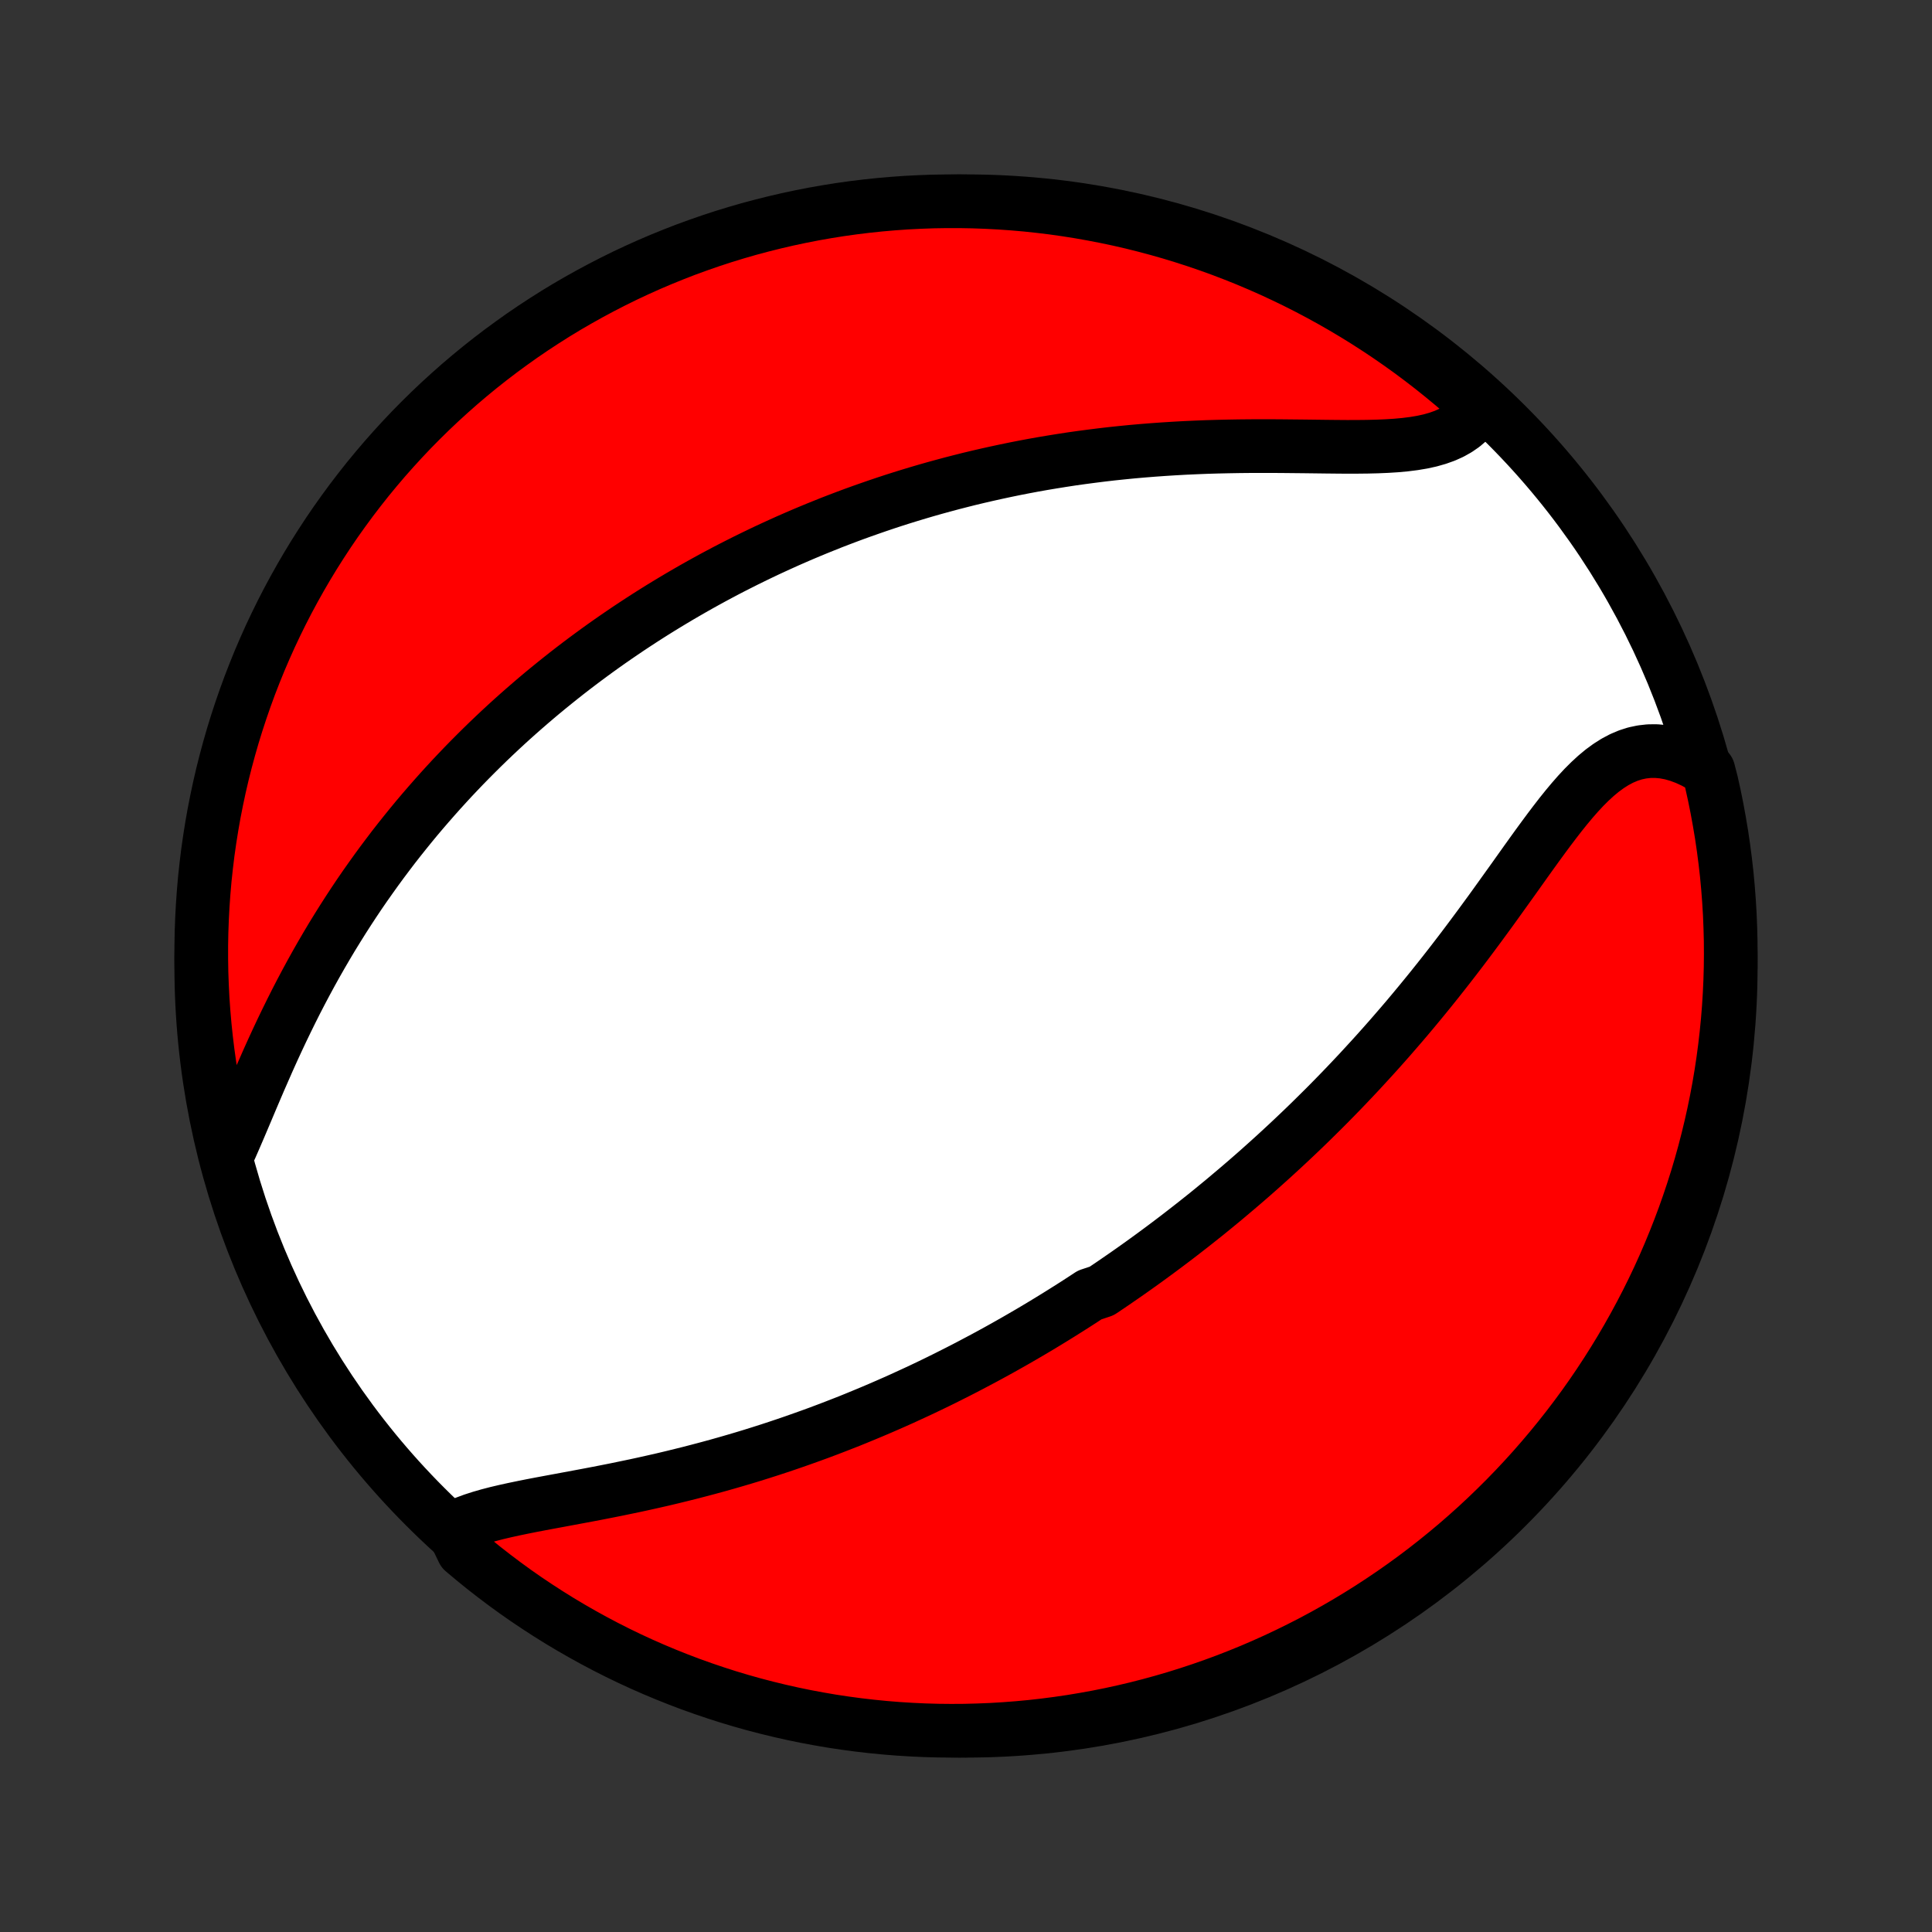 <?xml version="1.0" encoding="utf-8" standalone="no"?>
<!DOCTYPE svg PUBLIC "-//W3C//DTD SVG 1.1//EN"
  "http://www.w3.org/Graphics/SVG/1.1/DTD/svg11.dtd">
<!-- Created with matplotlib (http://matplotlib.org/) -->
<svg height="72pt" version="1.1" viewBox="0 0 72 72" width="72pt" xmlns="http://www.w3.org/2000/svg" xmlns:xlink="http://www.w3.org/1999/xlink">
 <rect x="0" y="0" width="72" height="72" fill="#333333" stroke="none"/>
 <defs>
  <style type="text/css">
*{stroke-linecap:butt;stroke-linejoin:round;}
  </style>
 </defs>
 <g id="figure_1">
  <g id="patch_1">
   <path d="
M0 72
L72 72
L72 0
L0 0
z
" style="fill:none;"/>
  </g>
  <g id="axes_1">
   <g id="PatchCollection_1">
    <defs>
     <path d="
M36 -7.5
C43.558 -7.5 50.808 -10.503 56.153 -15.848
C61.497 -21.192 64.5 -28.442 64.5 -36
C64.5 -43.558 61.497 -50.808 56.153 -56.153
C50.808 -61.497 43.558 -64.5 36 -64.5
C28.442 -64.5 21.192 -61.497 15.848 -56.153
C10.503 -50.808 7.5 -43.558 7.5 -36
C7.5 -28.442 10.503 -21.192 15.848 -15.848
C21.192 -10.503 28.442 -7.5 36 -7.5
z
" id="C0_0_a811fe30f3"/>
     <path d="
M16.865 -15.027
L17.103 -15.146
L17.357 -15.255
L17.627 -15.355
L17.909 -15.446
L18.204 -15.531
L18.508 -15.61
L18.822 -15.684
L19.144 -15.755
L19.472 -15.823
L19.806 -15.89
L20.146 -15.955
L20.489 -16.019
L20.835 -16.083
L21.184 -16.148
L21.534 -16.213
L21.886 -16.279
L22.239 -16.346
L22.591 -16.415
L22.944 -16.485
L23.296 -16.558
L23.648 -16.631
L23.998 -16.707
L24.347 -16.785
L24.694 -16.864
L25.039 -16.946
L25.382 -17.03
L25.723 -17.115
L26.061 -17.203
L26.397 -17.292
L26.731 -17.383
L27.061 -17.476
L27.39 -17.571
L27.715 -17.667
L28.037 -17.765
L28.356 -17.865
L28.673 -17.966
L28.986 -18.069
L29.297 -18.173
L29.605 -18.279
L29.909 -18.386
L30.211 -18.494
L30.51 -18.603
L30.806 -18.714
L31.099 -18.826
L31.389 -18.939
L31.677 -19.052
L31.961 -19.168
L32.243 -19.284
L32.523 -19.401
L32.8 -19.519
L33.074 -19.638
L33.345 -19.757
L33.615 -19.878
L33.881 -20
L34.146 -20.122
L34.408 -20.245
L34.668 -20.369
L34.926 -20.494
L35.182 -20.62
L35.435 -20.747
L35.687 -20.874
L35.937 -21.002
L36.184 -21.131
L36.43 -21.261
L36.675 -21.391
L36.917 -21.522
L37.158 -21.654
L37.397 -21.787
L37.635 -21.921
L37.871 -22.055
L38.106 -22.191
L38.34 -22.327
L38.572 -22.464
L38.803 -22.602
L39.032 -22.741
L39.261 -22.881
L39.489 -23.022
L39.715 -23.164
L39.94 -23.306
L40.165 -23.45
L40.389 -23.595
L40.611 -23.741
L41.055 -23.888
L41.275 -24.036
L41.495 -24.185
L41.714 -24.336
L41.933 -24.487
L42.151 -24.64
L42.369 -24.794
L42.587 -24.95
L42.804 -25.107
L43.02 -25.265
L43.237 -25.425
L43.453 -25.586
L43.669 -25.749
L43.885 -25.913
L44.1 -26.079
L44.316 -26.247
L44.532 -26.416
L44.747 -26.587
L44.963 -26.759
L45.178 -26.934
L45.394 -27.111
L45.61 -27.289
L45.825 -27.47
L46.041 -27.652
L46.258 -27.837
L46.474 -28.023
L46.691 -28.212
L46.908 -28.403
L47.125 -28.597
L47.343 -28.793
L47.561 -28.991
L47.779 -29.192
L47.998 -29.395
L48.217 -29.601
L48.436 -29.809
L48.656 -30.02
L48.876 -30.234
L49.096 -30.451
L49.318 -30.671
L49.539 -30.893
L49.761 -31.119
L49.983 -31.347
L50.205 -31.579
L50.428 -31.814
L50.651 -32.051
L50.874 -32.293
L51.098 -32.537
L51.322 -32.784
L51.546 -33.035
L51.771 -33.289
L51.995 -33.547
L52.22 -33.807
L52.445 -34.071
L52.669 -34.338
L52.894 -34.609
L53.119 -34.883
L53.343 -35.159
L53.567 -35.439
L53.791 -35.722
L54.015 -36.008
L54.238 -36.297
L54.461 -36.588
L54.683 -36.882
L54.904 -37.178
L55.126 -37.477
L55.346 -37.777
L55.566 -38.078
L55.784 -38.381
L56.002 -38.685
L56.22 -38.989
L56.437 -39.292
L56.653 -39.596
L56.868 -39.898
L57.083 -40.198
L57.297 -40.495
L57.512 -40.789
L57.726 -41.078
L57.941 -41.362
L58.156 -41.64
L58.372 -41.909
L58.589 -42.169
L58.808 -42.419
L59.029 -42.657
L59.253 -42.88
L59.48 -43.089
L59.71 -43.28
L59.945 -43.452
L60.184 -43.604
L60.428 -43.734
L60.677 -43.84
L60.931 -43.922
L61.191 -43.977
L61.455 -44.007
L61.724 -44.009
L61.997 -43.984
L62.274 -43.932
L62.553 -43.853
L62.835 -43.748
L63.118 -43.618
L63.401 -43.464
L63.667 -43.286
L63.782 -42.842
L63.889 -42.358
L63.987 -41.872
L64.076 -41.384
L64.158 -40.895
L64.23 -40.404
L64.294 -39.912
L64.35 -39.419
L64.396 -38.925
L64.434 -38.429
L64.464 -37.934
L64.484 -37.437
L64.497 -36.94
L64.5 -36.443
L64.495 -35.945
L64.481 -35.448
L64.458 -34.951
L64.427 -34.454
L64.387 -33.958
L64.338 -33.462
L64.281 -32.967
L64.215 -32.472
L64.141 -31.98
L64.058 -31.488
L63.966 -30.997
L63.866 -30.508
L63.757 -30.021
L63.64 -29.536
L63.515 -29.052
L63.381 -28.571
L63.239 -28.092
L63.088 -27.615
L62.929 -27.141
L62.763 -26.67
L62.587 -26.201
L62.404 -25.736
L62.213 -25.273
L62.014 -24.814
L61.807 -24.358
L61.592 -23.906
L61.369 -23.457
L61.138 -23.013
L60.9 -22.572
L60.654 -22.135
L60.401 -21.703
L60.14 -21.275
L59.872 -20.851
L59.597 -20.432
L59.315 -20.018
L59.025 -19.608
L58.728 -19.204
L58.425 -18.805
L58.114 -18.411
L57.797 -18.022
L57.473 -17.639
L57.143 -17.261
L56.806 -16.889
L56.463 -16.523
L56.114 -16.163
L55.758 -15.809
L55.397 -15.461
L55.03 -15.119
L54.656 -14.784
L54.278 -14.455
L53.893 -14.133
L53.503 -13.817
L53.108 -13.508
L52.708 -13.206
L52.302 -12.911
L51.892 -12.623
L51.476 -12.342
L51.056 -12.068
L50.632 -11.802
L50.203 -11.543
L49.769 -11.291
L49.332 -11.047
L48.89 -10.81
L48.444 -10.582
L47.995 -10.361
L47.542 -10.147
L47.086 -9.942
L46.626 -9.744
L46.163 -9.555
L45.696 -9.373
L45.227 -9.2
L44.755 -9.035
L44.28 -8.878
L43.803 -8.729
L43.324 -8.589
L42.842 -8.457
L42.358 -8.333
L41.872 -8.218
L41.384 -8.111
L40.895 -8.013
L40.404 -7.924
L39.912 -7.842
L39.419 -7.77
L38.925 -7.706
L38.429 -7.65
L37.934 -7.604
L37.437 -7.566
L36.94 -7.536
L36.443 -7.516
L35.945 -7.503
L35.448 -7.5
L34.951 -7.505
L34.454 -7.519
L33.958 -7.542
L33.462 -7.573
L32.967 -7.613
L32.472 -7.662
L31.98 -7.719
L31.488 -7.785
L30.997 -7.859
L30.508 -7.943
L30.021 -8.034
L29.536 -8.134
L29.052 -8.243
L28.571 -8.36
L28.092 -8.485
L27.615 -8.619
L27.141 -8.761
L26.67 -8.912
L26.201 -9.071
L25.736 -9.237
L25.273 -9.413
L24.814 -9.596
L24.358 -9.787
L23.906 -9.986
L23.457 -10.193
L23.013 -10.408
L22.572 -10.631
L22.135 -10.862
L21.703 -11.1
L21.275 -11.346
L20.851 -11.599
L20.432 -11.86
L20.018 -12.128
L19.608 -12.403
L19.204 -12.685
L18.805 -12.975
L18.411 -13.272
L18.022 -13.575
L17.639 -13.886
L17.261 -14.203
z
" id="C0_1_bc9c331a40"/>
     <path d="
M8.464 -28.952
L8.612 -29.277
L8.759 -29.613
L8.907 -29.957
L9.056 -30.308
L9.207 -30.664
L9.359 -31.025
L9.514 -31.389
L9.671 -31.756
L9.832 -32.123
L9.994 -32.492
L10.16 -32.86
L10.329 -33.227
L10.501 -33.593
L10.676 -33.956
L10.854 -34.318
L11.034 -34.676
L11.218 -35.032
L11.404 -35.383
L11.593 -35.732
L11.784 -36.076
L11.978 -36.416
L12.174 -36.752
L12.372 -37.084
L12.573 -37.411
L12.775 -37.734
L12.979 -38.052
L13.185 -38.366
L13.392 -38.675
L13.601 -38.979
L13.812 -39.278
L14.023 -39.573
L14.236 -39.864
L14.45 -40.149
L14.664 -40.431
L14.88 -40.707
L15.097 -40.979
L15.314 -41.247
L15.532 -41.511
L15.751 -41.77
L15.971 -42.025
L16.191 -42.276
L16.411 -42.523
L16.632 -42.766
L16.853 -43.005
L17.075 -43.24
L17.297 -43.472
L17.52 -43.7
L17.743 -43.924
L17.966 -44.145
L18.189 -44.362
L18.413 -44.576
L18.637 -44.787
L18.862 -44.995
L19.086 -45.199
L19.311 -45.4
L19.537 -45.599
L19.762 -45.794
L19.988 -45.987
L20.214 -46.177
L20.441 -46.364
L20.668 -46.548
L20.895 -46.73
L21.123 -46.91
L21.351 -47.087
L21.579 -47.261
L21.808 -47.433
L22.038 -47.603
L22.268 -47.771
L22.499 -47.937
L22.73 -48.1
L22.962 -48.261
L23.194 -48.42
L23.428 -48.578
L23.662 -48.733
L23.896 -48.886
L24.132 -49.038
L24.369 -49.188
L24.606 -49.336
L24.845 -49.482
L25.084 -49.626
L25.324 -49.769
L25.566 -49.91
L25.809 -50.05
L26.053 -50.188
L26.298 -50.324
L26.544 -50.459
L26.792 -50.592
L27.041 -50.724
L27.292 -50.854
L27.544 -50.982
L27.798 -51.11
L28.053 -51.235
L28.311 -51.36
L28.569 -51.483
L28.83 -51.604
L29.093 -51.724
L29.357 -51.843
L29.624 -51.96
L29.892 -52.076
L30.163 -52.19
L30.436 -52.303
L30.711 -52.414
L30.988 -52.525
L31.268 -52.633
L31.55 -52.74
L31.835 -52.846
L32.123 -52.95
L32.413 -53.052
L32.705 -53.153
L33.001 -53.253
L33.299 -53.351
L33.6 -53.447
L33.904 -53.541
L34.212 -53.634
L34.522 -53.725
L34.835 -53.814
L35.152 -53.901
L35.472 -53.987
L35.795 -54.07
L36.121 -54.152
L36.451 -54.231
L36.784 -54.308
L37.121 -54.383
L37.461 -54.456
L37.805 -54.527
L38.152 -54.595
L38.503 -54.661
L38.857 -54.724
L39.215 -54.784
L39.576 -54.842
L39.941 -54.898
L40.31 -54.95
L40.682 -54.999
L41.057 -55.046
L41.435 -55.09
L41.817 -55.13
L42.202 -55.168
L42.59 -55.202
L42.981 -55.233
L43.374 -55.261
L43.771 -55.286
L44.169 -55.308
L44.57 -55.326
L44.972 -55.342
L45.376 -55.354
L45.782 -55.363
L46.188 -55.37
L46.595 -55.374
L47.002 -55.375
L47.409 -55.375
L47.815 -55.372
L48.22 -55.368
L48.623 -55.364
L49.023 -55.359
L49.419 -55.354
L49.812 -55.35
L50.199 -55.347
L50.581 -55.348
L50.956 -55.352
L51.323 -55.361
L51.681 -55.376
L52.029 -55.398
L52.366 -55.429
L52.691 -55.47
L53.002 -55.522
L53.298 -55.587
L53.579 -55.667
L53.843 -55.761
L54.09 -55.872
L54.318 -56
L54.528 -56.145
L54.718 -56.308
L54.888 -56.489
L55.039 -56.688
L54.894 -56.903
L54.519 -57.337
L54.138 -57.663
L53.751 -57.983
L53.359 -58.297
L52.962 -58.603
L52.56 -58.903
L52.153 -59.195
L51.74 -59.481
L51.323 -59.759
L50.902 -60.03
L50.475 -60.294
L50.045 -60.55
L49.61 -60.799
L49.171 -61.04
L48.728 -61.274
L48.281 -61.5
L47.83 -61.718
L47.376 -61.929
L46.918 -62.131
L46.457 -62.326
L45.992 -62.512
L45.525 -62.691
L45.055 -62.861
L44.582 -63.023
L44.106 -63.177
L43.628 -63.323
L43.148 -63.46
L42.665 -63.589
L42.181 -63.71
L41.694 -63.822
L41.206 -63.925
L40.716 -64.02
L40.225 -64.107
L39.732 -64.185
L39.239 -64.255
L38.744 -64.315
L38.248 -64.368
L37.752 -64.411
L37.255 -64.446
L36.758 -64.472
L36.261 -64.49
L35.764 -64.499
L35.266 -64.499
L34.769 -64.491
L34.272 -64.473
L33.776 -64.448
L33.281 -64.413
L32.786 -64.37
L32.292 -64.318
L31.8 -64.258
L31.308 -64.189
L30.818 -64.111
L30.33 -64.025
L29.843 -63.93
L29.359 -63.827
L28.876 -63.715
L28.396 -63.595
L27.917 -63.467
L27.442 -63.33
L26.968 -63.185
L26.498 -63.031
L26.031 -62.869
L25.566 -62.7
L25.105 -62.521
L24.647 -62.335
L24.192 -62.141
L23.742 -61.939
L23.294 -61.729
L22.851 -61.511
L22.412 -61.285
L21.977 -61.052
L21.546 -60.811
L21.119 -60.563
L20.697 -60.307
L20.28 -60.043
L19.868 -59.773
L19.46 -59.495
L19.058 -59.209
L18.66 -58.917
L18.268 -58.618
L17.881 -58.312
L17.5 -57.999
L17.125 -57.68
L16.755 -57.353
L16.391 -57.021
L16.033 -56.682
L15.681 -56.336
L15.335 -55.985
L14.996 -55.627
L14.663 -55.263
L14.336 -54.894
L14.017 -54.519
L13.703 -54.138
L13.397 -53.751
L13.097 -53.359
L12.805 -52.962
L12.519 -52.56
L12.241 -52.153
L11.97 -51.74
L11.706 -51.323
L11.45 -50.902
L11.201 -50.475
L10.96 -50.045
L10.726 -49.61
L10.5 -49.171
L10.282 -48.728
L10.071 -48.281
L9.869 -47.83
L9.674 -47.376
L9.488 -46.918
L9.309 -46.457
L9.139 -45.992
L8.977 -45.525
L8.823 -45.055
L8.677 -44.582
L8.54 -44.106
L8.411 -43.628
L8.29 -43.148
L8.178 -42.665
L8.075 -42.181
L7.979 -41.694
L7.893 -41.206
L7.815 -40.716
L7.745 -40.225
L7.685 -39.732
L7.632 -39.239
L7.589 -38.744
L7.554 -38.248
L7.528 -37.752
L7.51 -37.255
L7.501 -36.758
L7.501 -36.261
L7.509 -35.764
L7.527 -35.266
L7.552 -34.769
L7.587 -34.272
L7.63 -33.776
L7.682 -33.281
L7.742 -32.786
L7.811 -32.292
L7.889 -31.8
L7.975 -31.308
L8.07 -30.818
L8.173 -30.33
z
" id="C0_2_852659a28f"/>
    </defs>
    <g clip-path="url(#p1bffca34e9)">
     <use style="fill:#ffffff;stroke:#000000;stroke-width:2.0;" x="0.0" xlink:href="#C0_0_a811fe30f3" y="72.0"/>
    </g>
    <g clip-path="url(#p1bffca34e9)">
     <use style="fill:#ff0000;stroke:#000000;stroke-width:2.0;" x="0.0" xlink:href="#C0_1_bc9c331a40" y="72.0"/>
    </g>
    <g clip-path="url(#p1bffca34e9)">
     <use style="fill:#ff0000;stroke:#000000;stroke-width:2.0;" x="0.0" xlink:href="#C0_2_852659a28f" y="72.0"/>
    </g>
   </g>
  </g>
 </g>
 <defs>
  <clipPath id="p1bffca34e9">
   <rect height="72.0" width="72.0" x="0.0" y="0.0"/>
  </clipPath>
 </defs>
</svg>
